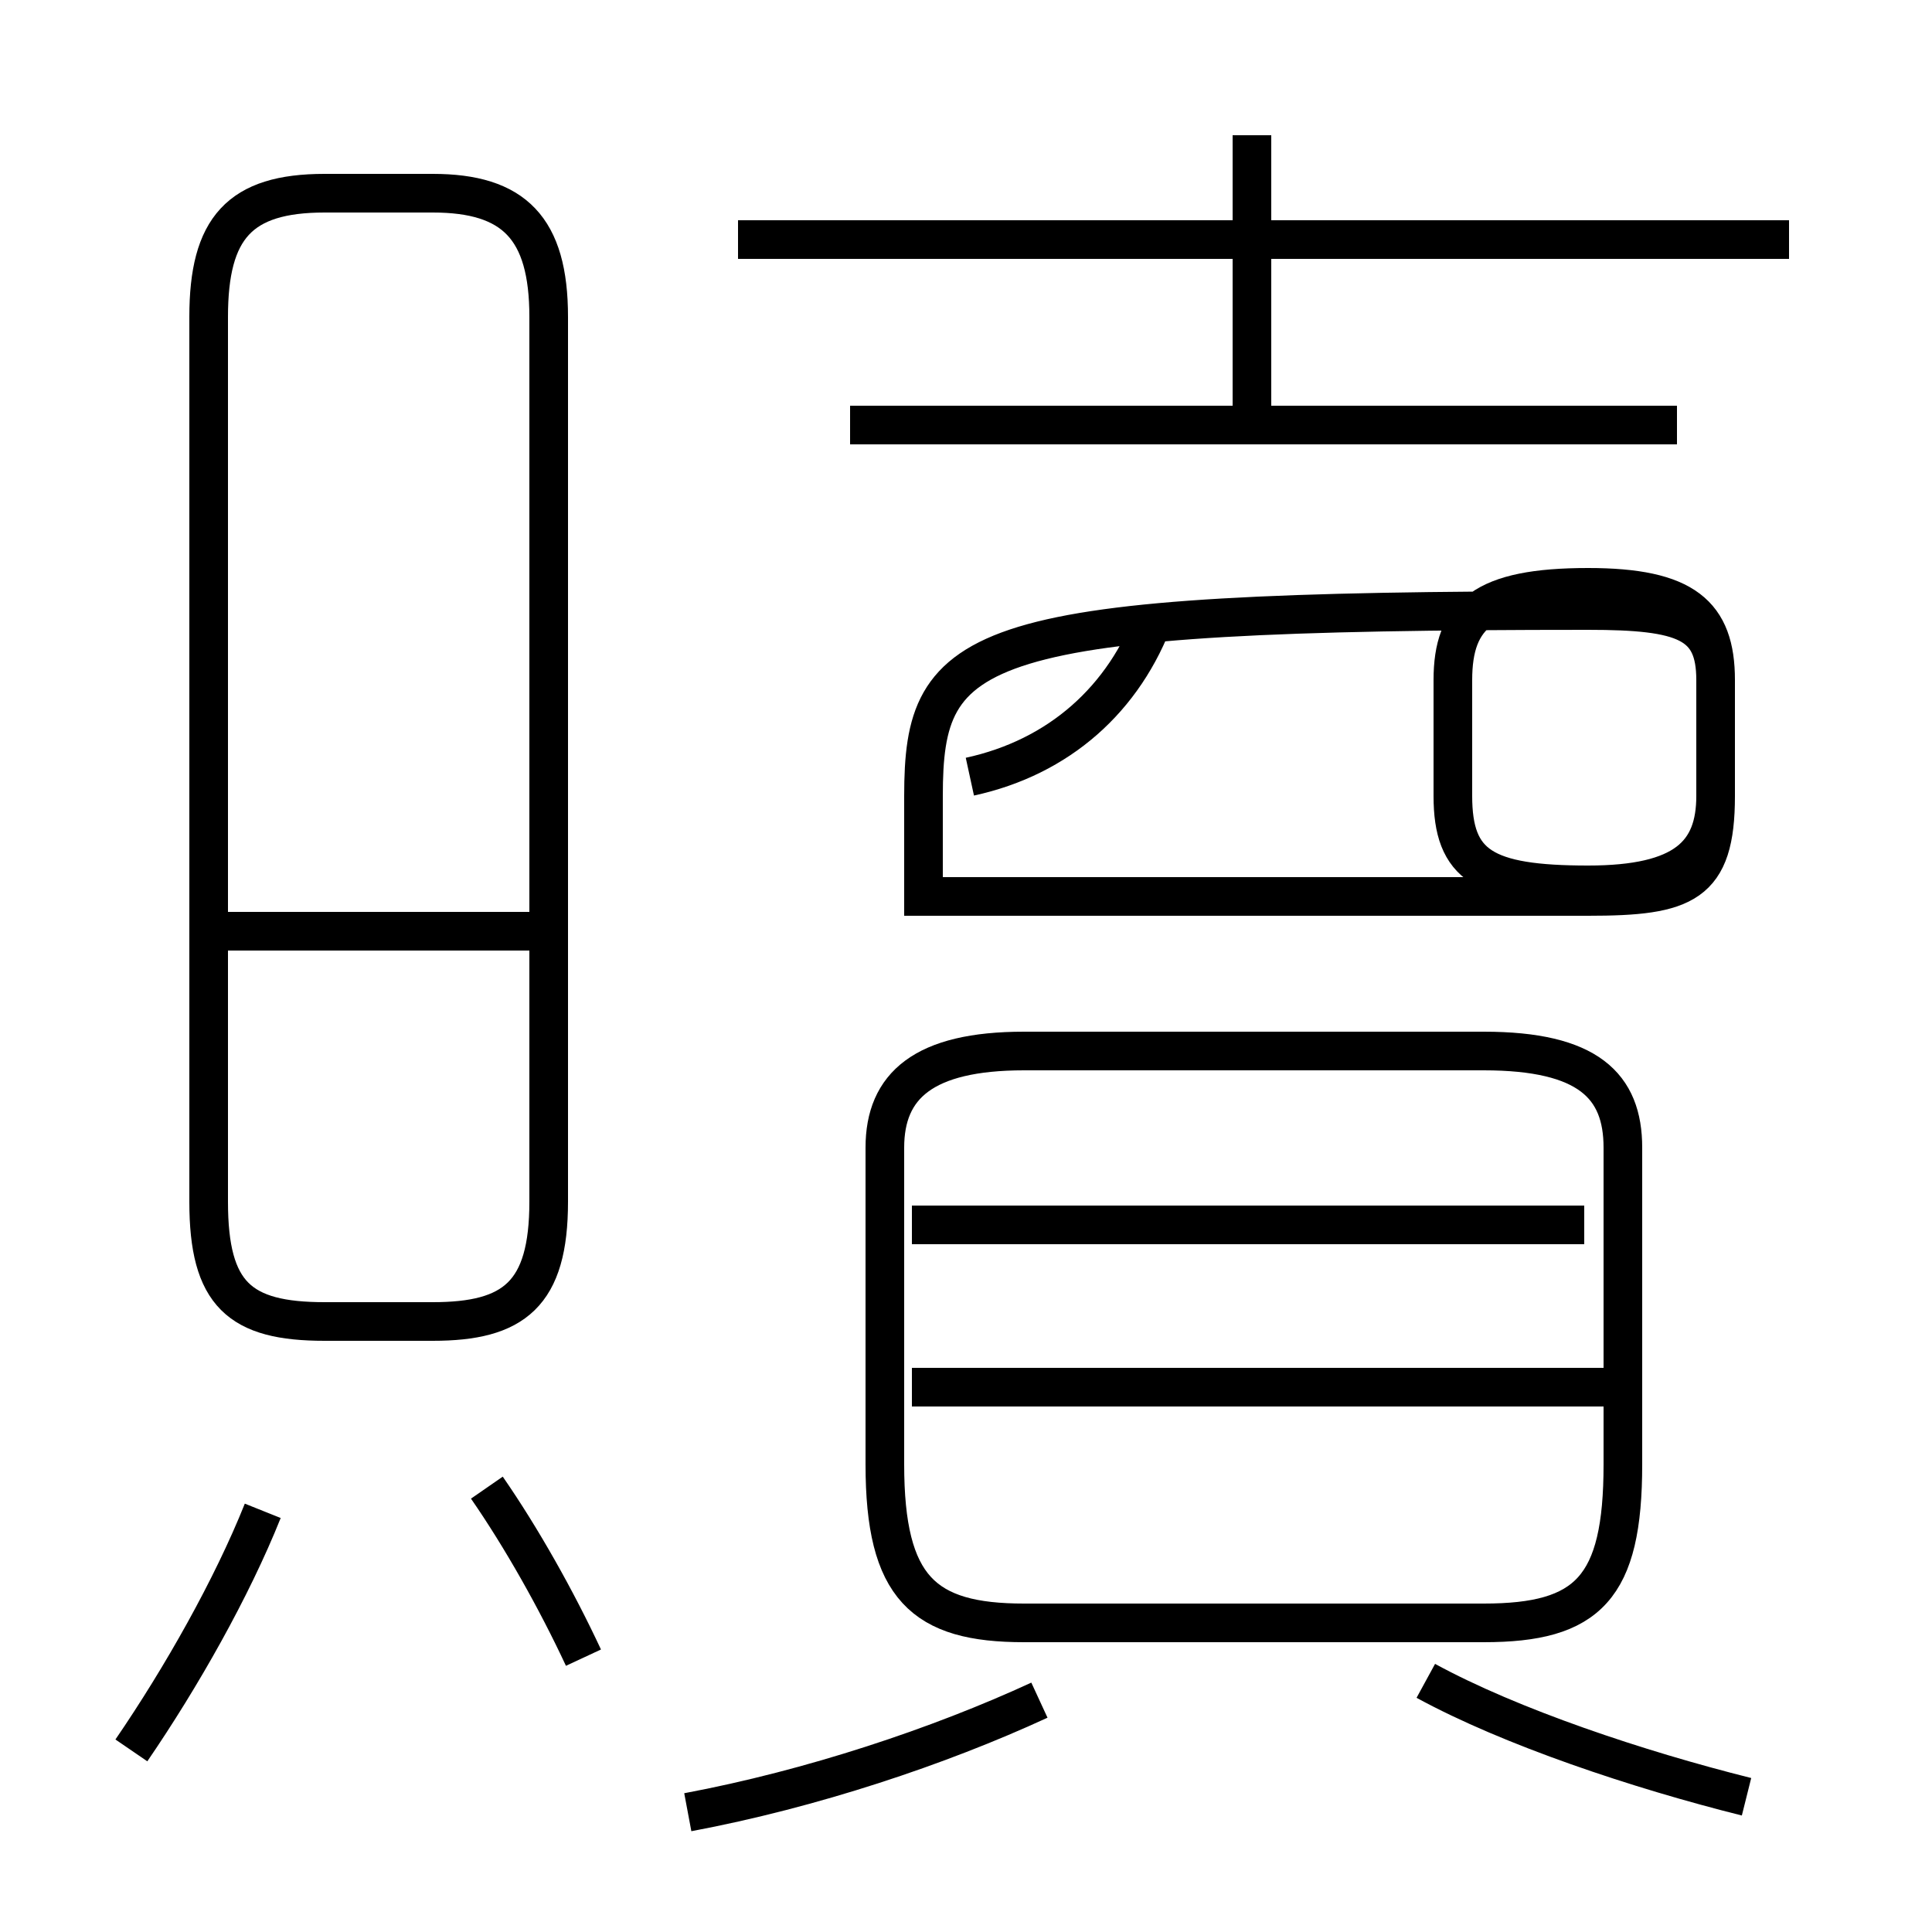 <?xml version='1.0' encoding='utf8'?>
<svg viewBox="0.0 -6.0 50.0 50.0" version="1.1" xmlns="http://www.w3.org/2000/svg">
<rect x="0.0" y="-6.0" width="50.0" height="50.0" fill="#808080" stroke="none"/>
<rect x="-1000" y="-1000" width="2000" height="2000" stroke="white" fill="white"/>
<g style="fill:white;stroke:#000000;  stroke-width:1">
<path d="M 26.5 -2.0 L 38.4 -2.0 C 41.1 -2.0 42.0 -2.9 42.0 -6.1 L 42.0 -14.3 C 42.0 -15.9 41.1 -16.8 38.4 -16.8 L 26.5 -16.8 C 23.9 -16.8 22.9 -15.9 22.9 -14.3 L 22.9 -6.1 C 22.9 -2.9 23.9 -2.0 26.5 -2.0 Z M 3.4 1.3 C 4.7 -0.6 6.0 -2.9 6.8 -4.9 M 15.1 -1.1 C 14.4 -2.6 13.5 -4.2 12.6 -5.5 M 14.3 -19.9 L 5.7 -19.9 M 17.8 2.9 C 21.0 2.3 24.3 1.2 26.9 0.0 M 11.2 -9.8 L 8.4 -9.8 C 6.2 -9.8 5.4 -10.5 5.4 -12.9 L 5.4 -35.8 C 5.4 -38.1 6.2 -39.0 8.4 -39.0 L 11.2 -39.0 C 13.3 -39.0 14.2 -38.1 14.2 -35.8 L 14.2 -12.9 C 14.2 -10.5 13.3 -9.8 11.2 -9.8 Z M 41.9 -8.1 L 23.6 -8.1 M 45.2 2.5 C 42.4 1.8 39.1 0.7 36.9 -0.5 M 41.0 -12.3 L 23.6 -12.3 M 25.1 -23.9 C 27.4 -24.4 29.1 -25.9 29.9 -28.1 M 23.9 -20.8 L 23.9 -23.4 C 23.9 -27.4 25.1 -28.2 41.1 -28.2 C 43.6 -28.2 44.4 -27.9 44.4 -26.4 L 44.4 -23.4 C 44.4 -21.9 43.6 -21.1 41.1 -21.1 C 38.4 -21.1 37.6 -21.6 37.6 -23.4 L 37.6 -26.4 C 37.6 -28.1 38.4 -28.8 41.1 -28.8 C 43.6 -28.8 44.4 -28.1 44.4 -26.4 L 44.4 -23.4 C 44.4 -21.1 43.6 -20.8 41.1 -20.8 Z M 46.3 -37.8 L 19.1 -37.8 M 43.4 -33.0 L 22.0 -33.0 M 32.4 -32.6 L 32.4 -40.5" transform="translate(0.0, 38.0)" />
</g>
</svg>